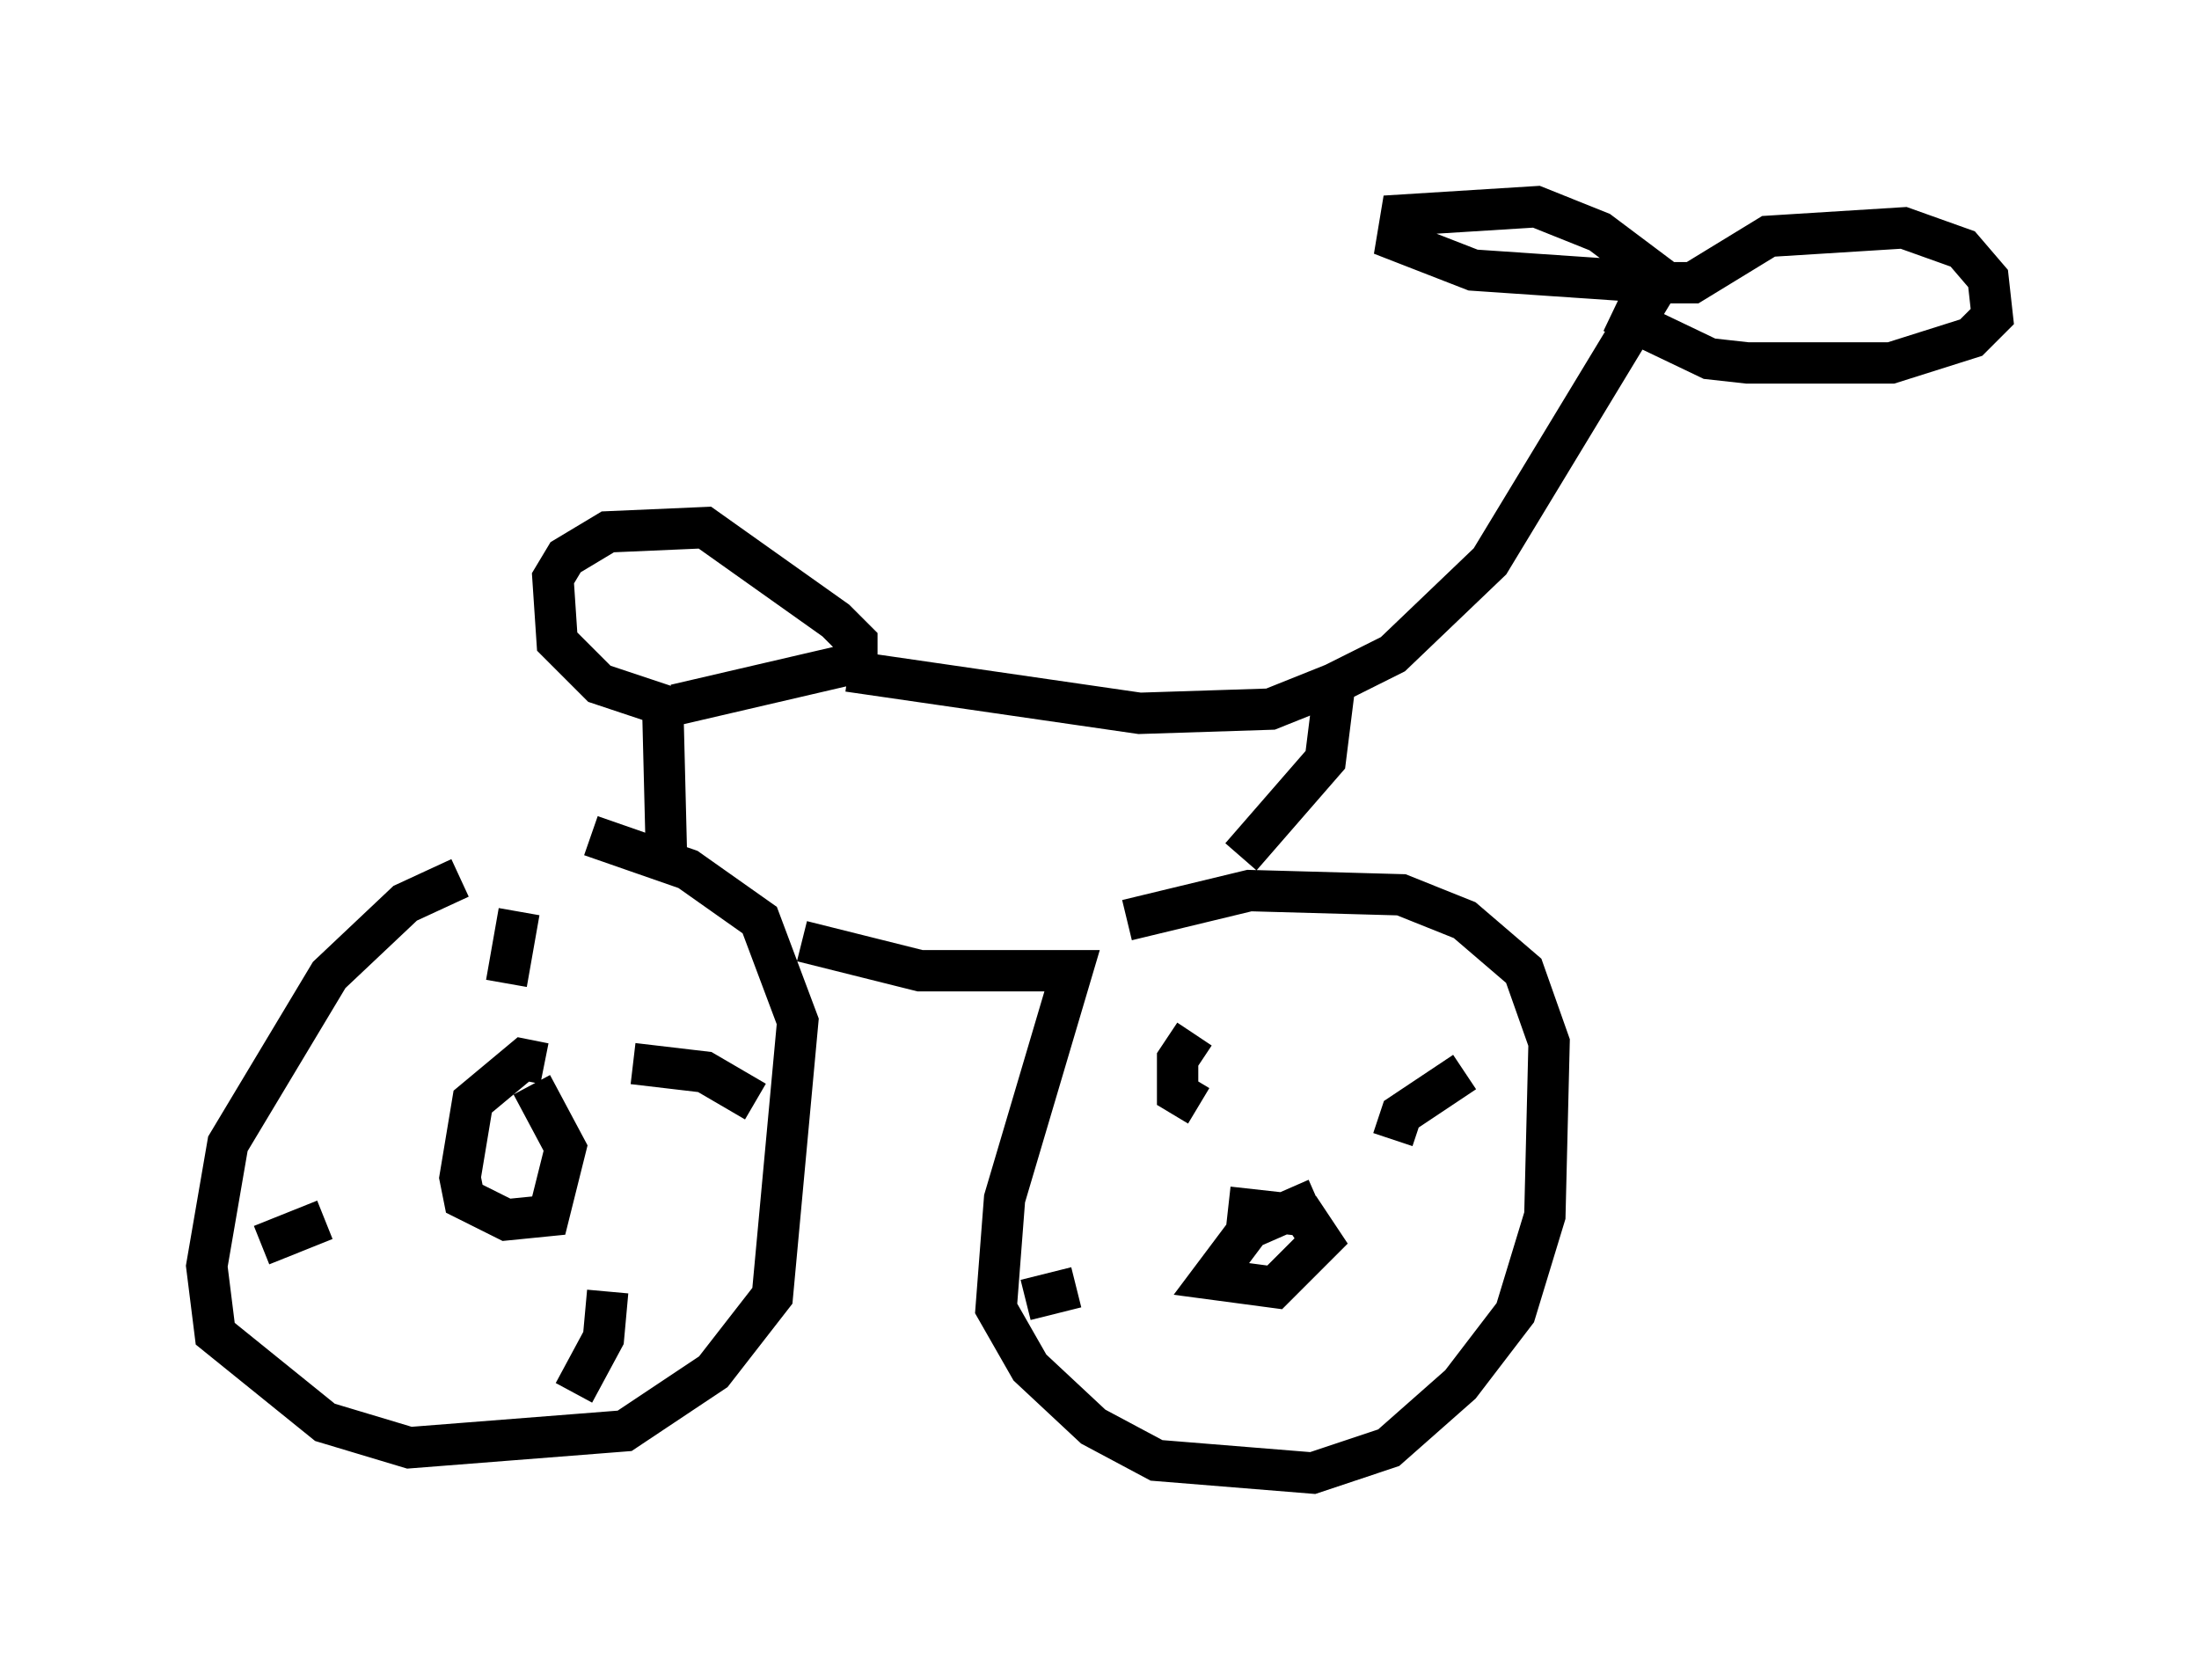 <?xml version="1.0" encoding="utf-8" ?>
<svg baseProfile="full" height="40.625" version="1.1" width="53.182" xmlns="http://www.w3.org/2000/svg" xmlns:ev="http://www.w3.org/2001/xml-events" xmlns:xlink="http://www.w3.org/1999/xlink"><defs /><rect fill="white" height="40.625" width="53.182" x="0" y="0" /><path d="M12.861, 21.538 m-1.735, -0.306 l-1.327, 0.613 -1.838, 1.735 l-2.45, 4.083 -0.51, 2.96 l0.204, 1.633 2.654, 2.144 l2.042, 0.613 5.206, -0.408 l2.144, -1.429 1.429, -1.838 l0.613, -6.635 -0.919, -2.45 l-1.735, -1.225 -2.348, -0.817 m5.104, 2.552 l2.858, 0.715 3.675, 0.0 l-1.633, 5.513 -0.204, 2.654 l0.817, 1.429 1.531, 1.429 l1.531, 0.817 3.777, 0.306 l1.838, -0.613 1.735, -1.531 l1.327, -1.735 0.715, -2.348 l0.102, -4.185 -0.613, -1.735 l-1.429, -1.225 -1.531, -0.613 l-3.675, -0.102 -2.96, 0.715 m-11.127, -1.123 l-0.102, -4.083 -1.531, -0.51 l-1.021, -1.021 -0.102, -1.531 l0.306, -0.51 1.021, -0.613 l2.348, -0.102 3.165, 2.246 l0.51, 0.51 0.0, 0.51 l-4.39, 1.021 m4.185, -0.817 l7.044, 1.021 3.165, -0.102 l1.531, -0.613 1.429, -0.715 l2.348, -2.246 4.083, -6.738 l-4.492, -0.306 -1.838, -0.715 l0.102, -0.613 3.267, -0.204 l1.531, 0.613 1.633, 1.225 l0.613, 0.0 1.838, -1.123 l3.267, -0.204 1.429, 0.51 l0.613, 0.715 0.102, 0.919 l-0.51, 0.51 -1.94, 0.613 l-3.471, 0.0 -0.919, -0.102 l-2.348, -1.123 m-6.738, 9.188 l-0.204, 1.633 -2.042, 2.348 m-16.844, 5.002 l-0.51, -0.102 -1.225, 1.021 l-0.306, 1.838 0.102, 0.51 l1.021, 0.51 1.021, -0.102 l0.408, -1.633 -0.817, -1.531 m18.988, 2.756 l-1.633, 0.715 -0.919, 1.225 l1.531, 0.204 1.123, -1.123 l-0.408, -0.613 -1.838, -0.204 m-0.715, -2.45 l-0.51, -0.306 0.0, -0.817 l0.408, -0.613 m4.798, 2.552 l0.204, -0.613 1.531, -1.021 m-2.552, 5.921 l0.0, 0.0 m-6.84, -0.715 l-1.225, 0.306 m-12.556, -7.656 l0.306, -1.735 m2.756, 3.675 l1.735, 0.204 1.225, 0.715 m-3.573, 4.594 l-0.102, 1.123 -0.715, 1.327 m-6.023, -4.185 l-1.531, 0.613 " fill="none" stroke="black" stroke-width="1" /></svg>